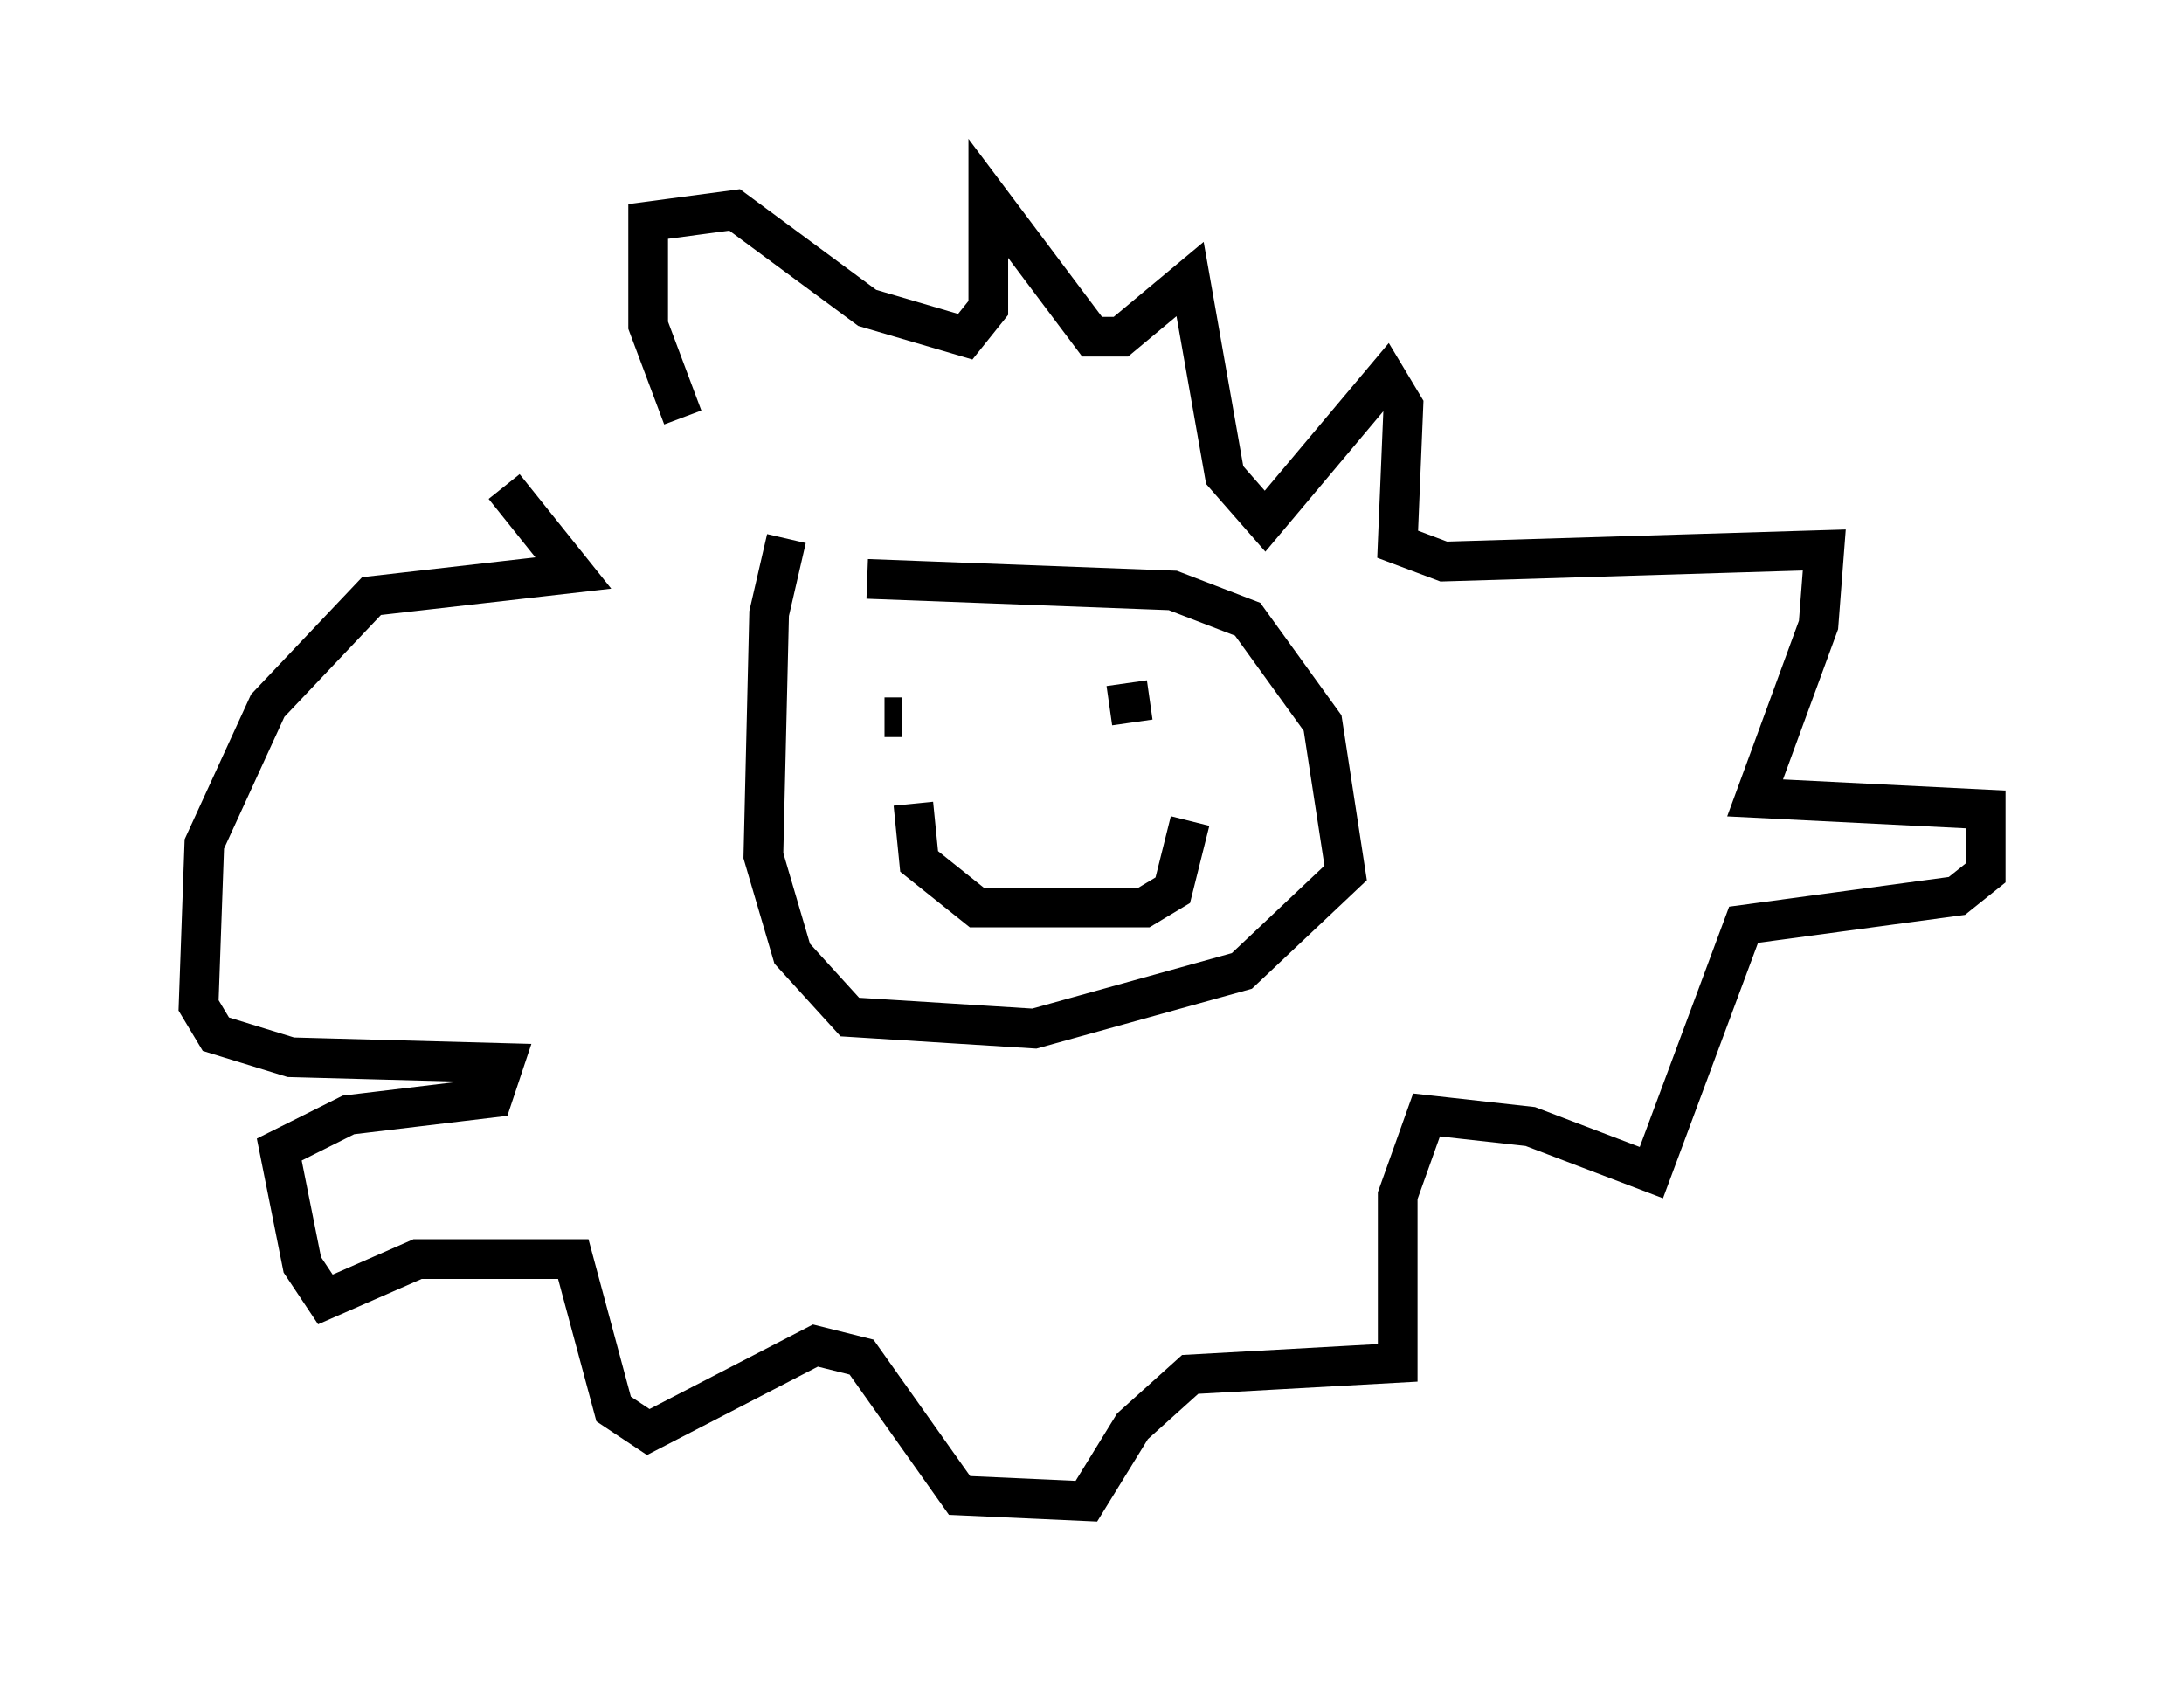 <?xml version="1.0" encoding="utf-8" ?>
<svg baseProfile="full" height="42.827" version="1.1" width="55.028" xmlns="http://www.w3.org/2000/svg" xmlns:ev="http://www.w3.org/2001/xml-events" xmlns:xlink="http://www.w3.org/1999/xlink"><defs /><rect fill="white" height="42.827" width="55.028" x="0" y="0" /><path d="M21.268, 13.134 m-1.453, 0.436 l-0.436, 1.888 -0.145, 6.101 l0.726, 2.469 1.453, 1.598 l4.648, 0.291 5.229, -1.453 l2.615, -2.469 -0.581, -3.777 l-1.888, -2.615 -1.888, -0.726 l-7.698, -0.291 m0.436, 3.341 l0.0, 0.0 m6.246, 0.0 l0.0, 0.0 m-6.246, 0.145 l0.436, 0.0 m5.229, -0.436 l0.0, 0.0 m0.0, 0.145 l1.017, -0.145 m-5.955, 2.615 l0.145, 1.453 1.453, 1.162 l4.212, 0.0 0.726, -0.436 l0.436, -1.743 m-12.782, -10.168 l-0.872, -2.324 0.0, -2.615 l2.179, -0.291 3.341, 2.469 l2.469, 0.726 0.581, -0.726 l0.0, -2.76 2.615, 3.486 l0.726, 0.0 1.743, -1.453 l0.872, 4.939 1.017, 1.162 l3.05, -3.631 0.436, 0.726 l-0.145, 3.486 1.162, 0.436 l9.587, -0.291 -0.145, 1.888 l-1.598, 4.358 5.81, 0.291 l0.0, 1.598 -0.726, 0.581 l-5.374, 0.726 -2.324, 6.246 l-3.05, -1.162 -2.615, -0.291 l-0.726, 2.034 0.0, 4.212 l-5.229, 0.291 -1.453, 1.307 l-1.162, 1.888 -3.196, -0.145 l-2.469, -3.486 -1.162, -0.291 l-4.212, 2.179 -0.872, -0.581 l-1.017, -3.777 -3.922, 0.0 l-2.324, 1.017 -0.581, -0.872 l-0.581, -2.905 1.743, -0.872 l3.631, -0.436 0.291, -0.872 l-5.374, -0.145 -1.888, -0.581 l-0.436, -0.726 0.145, -4.067 l1.598, -3.486 2.615, -2.76 l5.084, -0.581 -1.743, -2.179 " fill="none" stroke="black" stroke-width="1" /></svg>